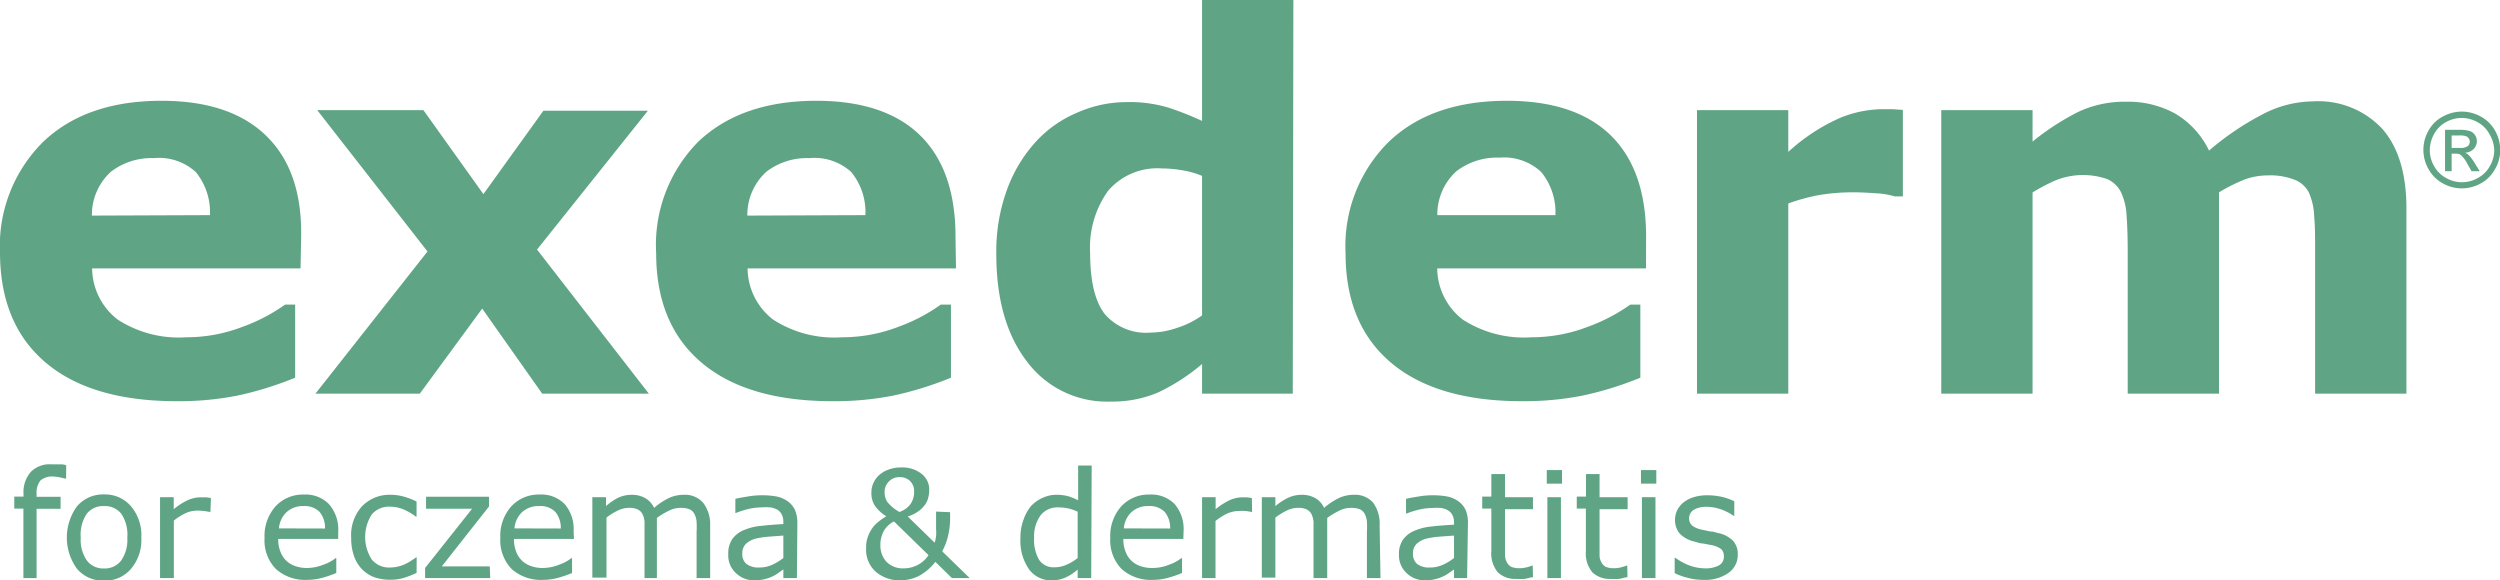 <svg id="Layer_1" data-name="Layer 1" xmlns="http://www.w3.org/2000/svg" viewBox="0 0 208.37 48.35"><defs><style>.cls-1{fill:#5fa585;}</style></defs><path class="cls-1" d="M25.86,23.19H8.49a5.44,5.44,0,0,0,2.12,4.26,9.37,9.37,0,0,0,5.74,1.48A13,13,0,0,0,21,28.07a14.85,14.85,0,0,0,3.57-1.86h.84V32.3a28.27,28.27,0,0,1-4.85,1.5,25.29,25.29,0,0,1-5,.46q-7.12,0-10.92-3.2T.81,21.93a12.22,12.22,0,0,1,3.6-9.29Q8,9.22,14.27,9.22,20,9.22,23,12.14t2.91,8.4Zm-7.55-4.44a5.29,5.29,0,0,0-1.18-3.59A4.53,4.53,0,0,0,13.65,14a5.54,5.54,0,0,0-3.6,1.14,4.85,4.85,0,0,0-1.58,3.65Z" transform="translate(-0.81 -0.82)"/><path class="cls-1" d="M54.89,33.63H46L41,26.54l-5.2,7.09H27.1l9.34-11.85L27.25,10H36.1l5,7,5-6.95h8.71L45.57,21.62Z" transform="translate(-0.81 -0.82)"/><path class="cls-1" d="M80.49,23.19H63.12a5.44,5.44,0,0,0,2.12,4.26A9.37,9.37,0,0,0,71,28.93a13,13,0,0,0,4.66-.86,14.57,14.57,0,0,0,3.56-1.86h.85V32.3a28.27,28.27,0,0,1-4.85,1.5,25.29,25.29,0,0,1-5,.46q-7.12,0-10.92-3.2t-3.8-9.13A12.22,12.22,0,0,1,59,12.64q3.59-3.42,9.85-3.42c3.86,0,6.75,1,8.69,2.92s2.91,4.74,2.91,8.4Zm-7.55-4.44a5.29,5.29,0,0,0-1.18-3.59A4.53,4.53,0,0,0,68.28,14a5.54,5.54,0,0,0-3.6,1.14,4.85,4.85,0,0,0-1.58,3.65Z" transform="translate(-0.81 -0.82)"/><path class="cls-1" d="M108.56,33.63H101V31.16a16.75,16.75,0,0,1-3.66,2.37,9.72,9.72,0,0,1-3.94.76A8.32,8.32,0,0,1,86.44,31q-2.59-3.33-2.59-9a15,15,0,0,1,.88-5.34,12,12,0,0,1,2.39-4,9.81,9.81,0,0,1,3.47-2.45,10.18,10.18,0,0,1,4.09-.88,11.27,11.27,0,0,1,3.48.45A24.6,24.6,0,0,1,101,10.9V.82h7.61ZM101,27.11V15.48A7.24,7.24,0,0,0,99.27,15a9.68,9.68,0,0,0-1.62-.14,5.4,5.4,0,0,0-4.48,1.86,8.1,8.1,0,0,0-1.5,5.19q0,3.48,1.2,5.06a4.54,4.54,0,0,0,3.85,1.57,6.85,6.85,0,0,0,2.19-.39A7.51,7.51,0,0,0,101,27.11Z" transform="translate(-0.81 -0.82)"/><path class="cls-1" d="M138,23.19H120.6a5.44,5.44,0,0,0,2.12,4.26,9.37,9.37,0,0,0,5.74,1.48,13,13,0,0,0,4.66-.86,14.85,14.85,0,0,0,3.57-1.86h.84V32.3a28.27,28.27,0,0,1-4.85,1.5,25.29,25.29,0,0,1-5,.46q-7.12,0-10.92-3.2t-3.8-9.13a12.22,12.22,0,0,1,3.6-9.29q3.58-3.42,9.85-3.42c3.86,0,6.75,1,8.69,2.92s2.91,4.74,2.91,8.4Zm-7.55-4.44a5.29,5.29,0,0,0-1.18-3.59,4.53,4.53,0,0,0-3.48-1.2,5.54,5.54,0,0,0-3.6,1.14,4.85,4.85,0,0,0-1.58,3.65Z" transform="translate(-0.81 -0.82)"/><path class="cls-1" d="M159.41,17.19h-.67a6.67,6.67,0,0,0-1.56-.26c-.72-.05-1.31-.08-1.79-.08a17.32,17.32,0,0,0-2.86.21,15.75,15.75,0,0,0-2.67.72V33.63h-7.61V10h7.61v3.48a15.89,15.89,0,0,1,4.35-2.85,9.68,9.68,0,0,1,3.41-.71l.91,0,.88.06Z" transform="translate(-0.81 -0.82)"/><path class="cls-1" d="M185.76,16.85V33.63h-7.61V21.8q0-1.73-.09-2.94a5.19,5.19,0,0,0-.46-2,2.34,2.34,0,0,0-1.15-1.11,6.14,6.14,0,0,0-4.33.11,15.28,15.28,0,0,0-1.9,1V33.63h-7.61V10h7.61v2.62A21.1,21.1,0,0,1,174,10.16a9.05,9.05,0,0,1,4-.86,8.12,8.12,0,0,1,4.13,1,7.21,7.21,0,0,1,2.8,3.07,23.29,23.29,0,0,1,4.42-3,9.21,9.21,0,0,1,4.21-1.1,7.3,7.3,0,0,1,5.82,2.3q2,2.3,2,6.62V33.63h-7.61V21.8c0-1.16,0-2.15-.08-2.95a5.2,5.2,0,0,0-.45-2A2.24,2.24,0,0,0,192,15.78a5.58,5.58,0,0,0-2.19-.34,5.68,5.68,0,0,0-1.86.32A14.23,14.23,0,0,0,185.76,16.85Z" transform="translate(-0.81 -0.82)"/><path class="cls-1" d="M206,10.12a3.31,3.31,0,0,1,1.57.41,3,3,0,0,1,1.2,1.18,3.35,3.35,0,0,1,.43,1.61,3.17,3.17,0,0,1-.43,1.59,3,3,0,0,1-1.18,1.19,3.26,3.26,0,0,1-1.59.42,3.21,3.21,0,0,1-1.59-.42,3,3,0,0,1-1.19-1.19,3.22,3.22,0,0,1,0-3.2,2.9,2.9,0,0,1,1.2-1.18A3.31,3.31,0,0,1,206,10.12Zm0,.53a2.7,2.7,0,0,0-1.31.34,2.44,2.44,0,0,0-1,1,2.72,2.72,0,0,0-.36,1.34,2.61,2.61,0,0,0,.35,1.32,2.48,2.48,0,0,0,1,1,2.64,2.64,0,0,0,2.66,0,2.4,2.4,0,0,0,1-1,2.62,2.62,0,0,0,.36-1.32A2.72,2.72,0,0,0,208.3,12a2.44,2.44,0,0,0-1-1A2.72,2.72,0,0,0,206,10.65Zm-1.4,4.44V11.64h1.18a3,3,0,0,1,.88.1.83.83,0,0,1,.43.33.88.88,0,0,1,.16.51.93.93,0,0,1-.27.66,1.08,1.08,0,0,1-.71.31,1,1,0,0,1,.29.18,3.92,3.92,0,0,1,.51.68l.42.68h-.68l-.31-.54a2.79,2.79,0,0,0-.58-.81.7.7,0,0,0-.44-.11h-.33v1.46Zm.55-1.94h.67a1.11,1.11,0,0,0,.66-.14.48.48,0,0,0,.18-.39.44.44,0,0,0-.09-.27.47.47,0,0,0-.23-.18,1.75,1.75,0,0,0-.56-.06h-.63Z" transform="translate(-0.81 -0.82)"/><path class="cls-1" d="M6.32,40.71H6.26l-.49-.11a2.77,2.77,0,0,0-.53-.06,1.46,1.46,0,0,0-1.06.33A1.64,1.64,0,0,0,3.86,42v.23h2v1h-2V49H2.76V43.21H2v-1h.77V42a2.58,2.58,0,0,1,.6-1.84,2.21,2.21,0,0,1,1.72-.64c.25,0,.48,0,.68,0s.39,0,.56.09Z" transform="translate(-0.81 -0.82)"/><path class="cls-1" d="M12.59,45.63a3.73,3.73,0,0,1-.85,2.59,2.85,2.85,0,0,1-2.26,1,2.85,2.85,0,0,1-2.26-1,4.43,4.43,0,0,1,0-5.19,2.85,2.85,0,0,1,2.26-1,2.85,2.85,0,0,1,2.26,1A3.74,3.74,0,0,1,12.59,45.63Zm-1.17,0a3.11,3.11,0,0,0-.51-2,1.75,1.75,0,0,0-1.43-.63,1.74,1.74,0,0,0-1.43.63,3.11,3.11,0,0,0-.51,2,3,3,0,0,0,.52,1.92,1.71,1.71,0,0,0,1.42.65,1.71,1.71,0,0,0,1.42-.65A3,3,0,0,0,11.42,45.63Z" transform="translate(-0.81 -0.82)"/><path class="cls-1" d="M18.35,43.49h-.06a4.88,4.88,0,0,0-1.05-.11,2.37,2.37,0,0,0-1,.23,5,5,0,0,0-.94.6V49H14.15V42.26h1.14v1a5.36,5.36,0,0,1,1.19-.76,2.58,2.58,0,0,1,1.05-.23H18l.39.06Z" transform="translate(-0.81 -0.82)"/><path class="cls-1" d="M29,45.74h-5a2.71,2.71,0,0,0,.19,1.08,2,2,0,0,0,.51.76,2,2,0,0,0,.74.43,2.91,2.91,0,0,0,.95.15,3.67,3.67,0,0,0,1.39-.28,3.35,3.35,0,0,0,1-.54h.06v1.24a10.09,10.09,0,0,1-1.17.4,4.71,4.71,0,0,1-1.25.17,3.64,3.64,0,0,1-2.62-.91,3.41,3.41,0,0,1-.94-2.58,3.71,3.71,0,0,1,.9-2.62,3.1,3.1,0,0,1,2.37-1,2.72,2.72,0,0,1,2.1.8A3.2,3.2,0,0,1,29,45.13Zm-1.1-.87a2.08,2.08,0,0,0-.45-1.38A1.76,1.76,0,0,0,26.12,43a2,2,0,0,0-1.45.53,2.09,2.09,0,0,0-.61,1.33Z" transform="translate(-0.81 -0.82)"/><path class="cls-1" d="M35.53,48.57a7.45,7.45,0,0,1-1.08.42,3.81,3.81,0,0,1-1.08.15A4.09,4.09,0,0,1,32,48.93a2.87,2.87,0,0,1-1-.65,3,3,0,0,1-.68-1.1,4.55,4.55,0,0,1-.24-1.55A3.56,3.56,0,0,1,31,43a3.19,3.19,0,0,1,2.39-.94,4,4,0,0,1,1.14.17,5.84,5.84,0,0,1,1,.39v1.26h-.06a4.7,4.7,0,0,0-1.07-.62,3,3,0,0,0-1.08-.21,1.9,1.9,0,0,0-1.52.64,3.48,3.48,0,0,0,0,3.77,1.86,1.86,0,0,0,1.53.66,3,3,0,0,0,1.34-.33,3.47,3.47,0,0,0,.46-.27,3.41,3.41,0,0,0,.35-.24h.06Z" transform="translate(-0.81 -0.82)"/><path class="cls-1" d="M41.67,49H36.24v-.84l3.92-4.94H36.32v-1h5.25v.81l-3.94,5h4Z" transform="translate(-0.81 -0.82)"/><path class="cls-1" d="M48.65,45.74h-5a2.71,2.71,0,0,0,.19,1.08,2,2,0,0,0,.51.76,2,2,0,0,0,.75.43,2.81,2.81,0,0,0,.94.15,3.67,3.67,0,0,0,1.39-.28,3.35,3.35,0,0,0,1-.54h.06v1.24a9.49,9.49,0,0,1-1.17.4,4.71,4.71,0,0,1-1.25.17,3.64,3.64,0,0,1-2.62-.91,3.45,3.45,0,0,1-.94-2.58,3.71,3.71,0,0,1,.9-2.62,3.1,3.1,0,0,1,2.37-1,2.72,2.72,0,0,1,2.1.8,3.2,3.2,0,0,1,.74,2.26Zm-1.1-.87a2.08,2.08,0,0,0-.45-1.38A1.75,1.75,0,0,0,45.75,43a2,2,0,0,0-1.45.53,2.09,2.09,0,0,0-.61,1.33Z" transform="translate(-0.81 -0.82)"/><path class="cls-1" d="M60,49H58.87V45.16a7.63,7.63,0,0,0,0-.84,1.69,1.69,0,0,0-.17-.64.89.89,0,0,0-.39-.4,1.84,1.84,0,0,0-.75-.13,2.09,2.09,0,0,0-1,.24,5.78,5.78,0,0,0-1,.6c0,.1,0,.2,0,.33s0,.24,0,.36V49H54.53V45.16c0-.3,0-.58,0-.85a1.69,1.69,0,0,0-.17-.64.89.89,0,0,0-.4-.39,1.64,1.64,0,0,0-.74-.13,2.13,2.13,0,0,0-.93.23,5.12,5.12,0,0,0-.93.58v5H50.18V42.26h1.14V43a4.86,4.86,0,0,1,1-.69,2.7,2.7,0,0,1,1.13-.25,2.24,2.24,0,0,1,1.16.29,1.86,1.86,0,0,1,.72.8,5.49,5.49,0,0,1,1.25-.83,2.92,2.92,0,0,1,1.21-.26,2,2,0,0,1,1.63.67A2.94,2.94,0,0,1,60,44.62Z" transform="translate(-0.81 -0.82)"/><path class="cls-1" d="M67.23,49H66.1v-.72l-.41.29a2.85,2.85,0,0,1-.49.29,3.53,3.53,0,0,1-.65.23,3.72,3.72,0,0,1-.87.1,2.17,2.17,0,0,1-1.54-.61A2,2,0,0,1,61.51,47a2.12,2.12,0,0,1,.33-1.24,2.16,2.16,0,0,1,.93-.74,4.72,4.72,0,0,1,1.48-.37c.57-.07,1.19-.11,1.85-.15v-.17a1.35,1.35,0,0,0-.14-.64,1,1,0,0,0-.38-.4,1.72,1.72,0,0,0-.58-.18,4.09,4.09,0,0,0-.71,0,5.25,5.25,0,0,0-1,.11,7.66,7.66,0,0,0-1.13.35h-.06V42.4c.22-.06.54-.12,1-.19a6.57,6.57,0,0,1,1.24-.11,6.49,6.49,0,0,1,1.24.11,2.44,2.44,0,0,1,.91.41,1.84,1.84,0,0,1,.58.71,2.72,2.72,0,0,1,.2,1.09ZM66.1,47.33V45.46l-1.22.09a6.91,6.91,0,0,0-1.11.17,1.93,1.93,0,0,0-.79.43,1.09,1.09,0,0,0-.3.81,1.06,1.06,0,0,0,.35.87,1.66,1.66,0,0,0,1.06.29,2.59,2.59,0,0,0,1.09-.23A4.52,4.52,0,0,0,66.1,47.33Z" transform="translate(-0.81 -0.82)"/><path class="cls-1" d="M80,43.51v.58a6.41,6.41,0,0,1-.15,1.3,5,5,0,0,1-.51,1.38L81.63,49H80.15l-1.38-1.35a4.35,4.35,0,0,1-1.42,1.2,3.56,3.56,0,0,1-1.49.34,3,3,0,0,1-2.08-.74A2.43,2.43,0,0,1,73,46.52a2.52,2.52,0,0,1,.16-1,2.88,2.88,0,0,1,.37-.7,2.6,2.6,0,0,1,.52-.53,4.81,4.81,0,0,1,.63-.44,3.15,3.15,0,0,1-.95-.88,1.9,1.9,0,0,1-.29-1.1,1.83,1.83,0,0,1,.16-.77,2,2,0,0,1,.47-.67,2.44,2.44,0,0,1,.79-.47,3,3,0,0,1,1.07-.18,2.61,2.61,0,0,1,1.69.53,1.65,1.65,0,0,1,.64,1.33,2.7,2.7,0,0,1-.07.6,1.62,1.62,0,0,1-.25.6,2.26,2.26,0,0,1-.55.57,3.15,3.15,0,0,1-.92.46l2.24,2.18a2.59,2.59,0,0,0,.12-.53,3.83,3.83,0,0,0,0-.6c0-.22,0-.48,0-.75v-.71ZM78.2,47.09l-2.88-2.81a1.94,1.94,0,0,0-.37.24,2.1,2.1,0,0,0-.38.4,2.15,2.15,0,0,0-.27.57,2.19,2.19,0,0,0-.11.75,2,2,0,0,0,.51,1.41,1.93,1.93,0,0,0,1.46.54,2.45,2.45,0,0,0,1.11-.27A2.38,2.38,0,0,0,78.2,47.09ZM77,41.81a1.18,1.18,0,0,0-.34-.9,1.2,1.2,0,0,0-.87-.32,1.16,1.16,0,0,0-.9.37,1.21,1.21,0,0,0-.35.9,1.44,1.44,0,0,0,.23.8,3.47,3.47,0,0,0,1,.83,1.89,1.89,0,0,0,.9-.62A1.73,1.73,0,0,0,77,41.81Z" transform="translate(-0.81 -0.82)"/><path class="cls-1" d="M91.76,49H90.63v-.71a4,4,0,0,1-1,.66,2.72,2.72,0,0,1-1.15.24,2.27,2.27,0,0,1-1.91-.93,4.17,4.17,0,0,1-.71-2.57,4.31,4.31,0,0,1,.25-1.53A3.73,3.73,0,0,1,86.74,43a3,3,0,0,1,1-.7,2.76,2.76,0,0,1,1.13-.24,3.79,3.79,0,0,1,.94.11,4.58,4.58,0,0,1,.86.35V39.62h1.13Zm-1.13-1.66V43.47a3.8,3.8,0,0,0-.82-.28,3.84,3.84,0,0,0-.79-.08,1.79,1.79,0,0,0-1.48.66A3,3,0,0,0,87,45.65a3.34,3.34,0,0,0,.41,1.82,1.44,1.44,0,0,0,1.31.63,2.36,2.36,0,0,0,1-.22A3.93,3.93,0,0,0,90.63,47.33Z" transform="translate(-0.81 -0.82)"/><path class="cls-1" d="M99.44,45.74h-5a2.71,2.71,0,0,0,.19,1.08,2,2,0,0,0,.51.76,2,2,0,0,0,.74.43,2.91,2.91,0,0,0,1,.15,3.67,3.67,0,0,0,1.39-.28,3.35,3.35,0,0,0,1-.54h.06v1.24a9.49,9.49,0,0,1-1.17.4,4.71,4.71,0,0,1-1.25.17,3.64,3.64,0,0,1-2.62-.91,3.41,3.41,0,0,1-.94-2.58,3.71,3.71,0,0,1,.9-2.62,3.1,3.1,0,0,1,2.37-1,2.72,2.72,0,0,1,2.1.8,3.2,3.2,0,0,1,.74,2.26Zm-1.1-.87a2.08,2.08,0,0,0-.45-1.38A1.76,1.76,0,0,0,96.54,43a2,2,0,0,0-1.45.53,2.09,2.09,0,0,0-.61,1.33Z" transform="translate(-0.81 -0.82)"/><path class="cls-1" d="M105.17,43.49h-.06a4.53,4.53,0,0,0-.49-.08,4.61,4.61,0,0,0-.56,0,2.45,2.45,0,0,0-1,.23,5.31,5.31,0,0,0-.94.6V49H101V42.26h1.13v1a5.6,5.6,0,0,1,1.19-.76,2.65,2.65,0,0,1,1-.23h.43l.4.06Z" transform="translate(-0.81 -0.82)"/><path class="cls-1" d="M115.87,49h-1.13V45.16a7.63,7.63,0,0,0,0-.84,1.69,1.69,0,0,0-.17-.64.89.89,0,0,0-.39-.4,1.87,1.87,0,0,0-.75-.13,2.06,2.06,0,0,0-1,.24,6.3,6.3,0,0,0-1,.6,2.71,2.71,0,0,1,0,.33c0,.12,0,.24,0,.36V49h-1.14V45.16c0-.3,0-.58,0-.85a1.9,1.9,0,0,0-.17-.64.94.94,0,0,0-.4-.39,1.64,1.64,0,0,0-.74-.13,2.2,2.2,0,0,0-.94.23,5.91,5.91,0,0,0-.93.58v5h-1.13V42.26h1.13V43a5.16,5.16,0,0,1,1.06-.69,2.69,2.69,0,0,1,1.12-.25,2.25,2.25,0,0,1,1.17.29,1.77,1.77,0,0,1,.71.8,5.75,5.75,0,0,1,1.26-.83,2.89,2.89,0,0,1,1.21-.26,2,2,0,0,1,1.63.67,3,3,0,0,1,.53,1.88Z" transform="translate(-0.81 -0.82)"/><path class="cls-1" d="M123.09,49H122v-.72l-.41.29a2.58,2.58,0,0,1-.5.29,3.07,3.07,0,0,1-.65.23,3.56,3.56,0,0,1-.86.1,2.17,2.17,0,0,1-1.54-.61,2,2,0,0,1-.63-1.53,2.12,2.12,0,0,1,.33-1.24,2.16,2.16,0,0,1,.93-.74,4.65,4.65,0,0,1,1.48-.37c.57-.07,1.19-.11,1.85-.15v-.17a1.35,1.35,0,0,0-.14-.64,1,1,0,0,0-.39-.4,1.59,1.59,0,0,0-.57-.18,4.09,4.09,0,0,0-.71,0,5.25,5.25,0,0,0-1,.11,7.77,7.77,0,0,0-1.14.35H118V42.4c.22-.06.54-.12,1-.19a6.57,6.57,0,0,1,1.24-.11,6.49,6.49,0,0,1,1.24.11,2.44,2.44,0,0,1,.91.41,1.84,1.84,0,0,1,.58.71,2.73,2.73,0,0,1,.19,1.09ZM122,47.33V45.46l-1.22.09a6.91,6.91,0,0,0-1.11.17,1.93,1.93,0,0,0-.79.43,1.09,1.09,0,0,0-.3.81,1.06,1.06,0,0,0,.35.87,1.64,1.64,0,0,0,1.06.29,2.59,2.59,0,0,0,1.09-.23A4.52,4.52,0,0,0,122,47.33Z" transform="translate(-0.81 -0.82)"/><path class="cls-1" d="M128.58,48.93c-.21,0-.44.1-.69.14a5.89,5.89,0,0,1-.67,0,2.09,2.09,0,0,1-1.57-.55,2.48,2.48,0,0,1-.54-1.78V43.21h-.76v-1h.76V40.33h1.14v1.93h2.33v1h-2.33v3.07c0,.35,0,.63,0,.83a1.31,1.31,0,0,0,.17.55.89.89,0,0,0,.36.36,1.81,1.81,0,0,0,.71.11,2.38,2.38,0,0,0,.58-.08,3.61,3.61,0,0,0,.43-.14h.06Z" transform="translate(-0.81 -0.82)"/><path class="cls-1" d="M131,41.13h-1.27V40H131ZM130.91,49h-1.13V42.26h1.13Z" transform="translate(-0.81 -0.82)"/><path class="cls-1" d="M136.46,48.93c-.21,0-.44.1-.69.14a6,6,0,0,1-.68,0,2.08,2.08,0,0,1-1.56-.55,2.48,2.48,0,0,1-.54-1.78V43.21h-.76v-1H133V40.33h1.13v1.93h2.34v1h-2.34v3.07c0,.35,0,.63,0,.83a1.18,1.18,0,0,0,.17.55.83.83,0,0,0,.36.36,1.81,1.81,0,0,0,.71.11,2.45,2.45,0,0,0,.58-.08,4.38,4.38,0,0,0,.43-.14h.06Z" transform="translate(-0.81 -0.82)"/><path class="cls-1" d="M138.86,41.13h-1.28V40h1.28ZM138.79,49h-1.13V42.26h1.13Z" transform="translate(-0.81 -0.82)"/><path class="cls-1" d="M145.65,47.05a1.82,1.82,0,0,1-.76,1.51,3.34,3.34,0,0,1-2.08.59,4.89,4.89,0,0,1-1.37-.18,5.46,5.46,0,0,1-1.05-.38V47.31h.06a4.63,4.63,0,0,0,1.2.65,3.81,3.81,0,0,0,1.25.23,2.37,2.37,0,0,0,1.17-.24.81.81,0,0,0,.42-.76.78.78,0,0,0-.22-.6,2.13,2.13,0,0,0-.88-.35l-.63-.12c-.26,0-.5-.1-.71-.16a2.42,2.42,0,0,1-1.26-.69,1.76,1.76,0,0,1-.37-1.12,1.85,1.85,0,0,1,.17-.78,1.93,1.93,0,0,1,.52-.66,2.59,2.59,0,0,1,.86-.45,3.9,3.9,0,0,1,1.17-.16,5.71,5.71,0,0,1,1.22.14,4.91,4.91,0,0,1,1,.36v1.21h-.06a4.38,4.38,0,0,0-1.06-.54,3.77,3.77,0,0,0-1.22-.21,2.08,2.08,0,0,0-1,.23.84.84,0,0,0-.17,1.34,2.05,2.05,0,0,0,.82.34l.7.15c.26,0,.47.09.65.13a2.4,2.4,0,0,1,1.21.62A1.62,1.62,0,0,1,145.65,47.05Z" transform="translate(-0.81 -0.82)"/></svg>